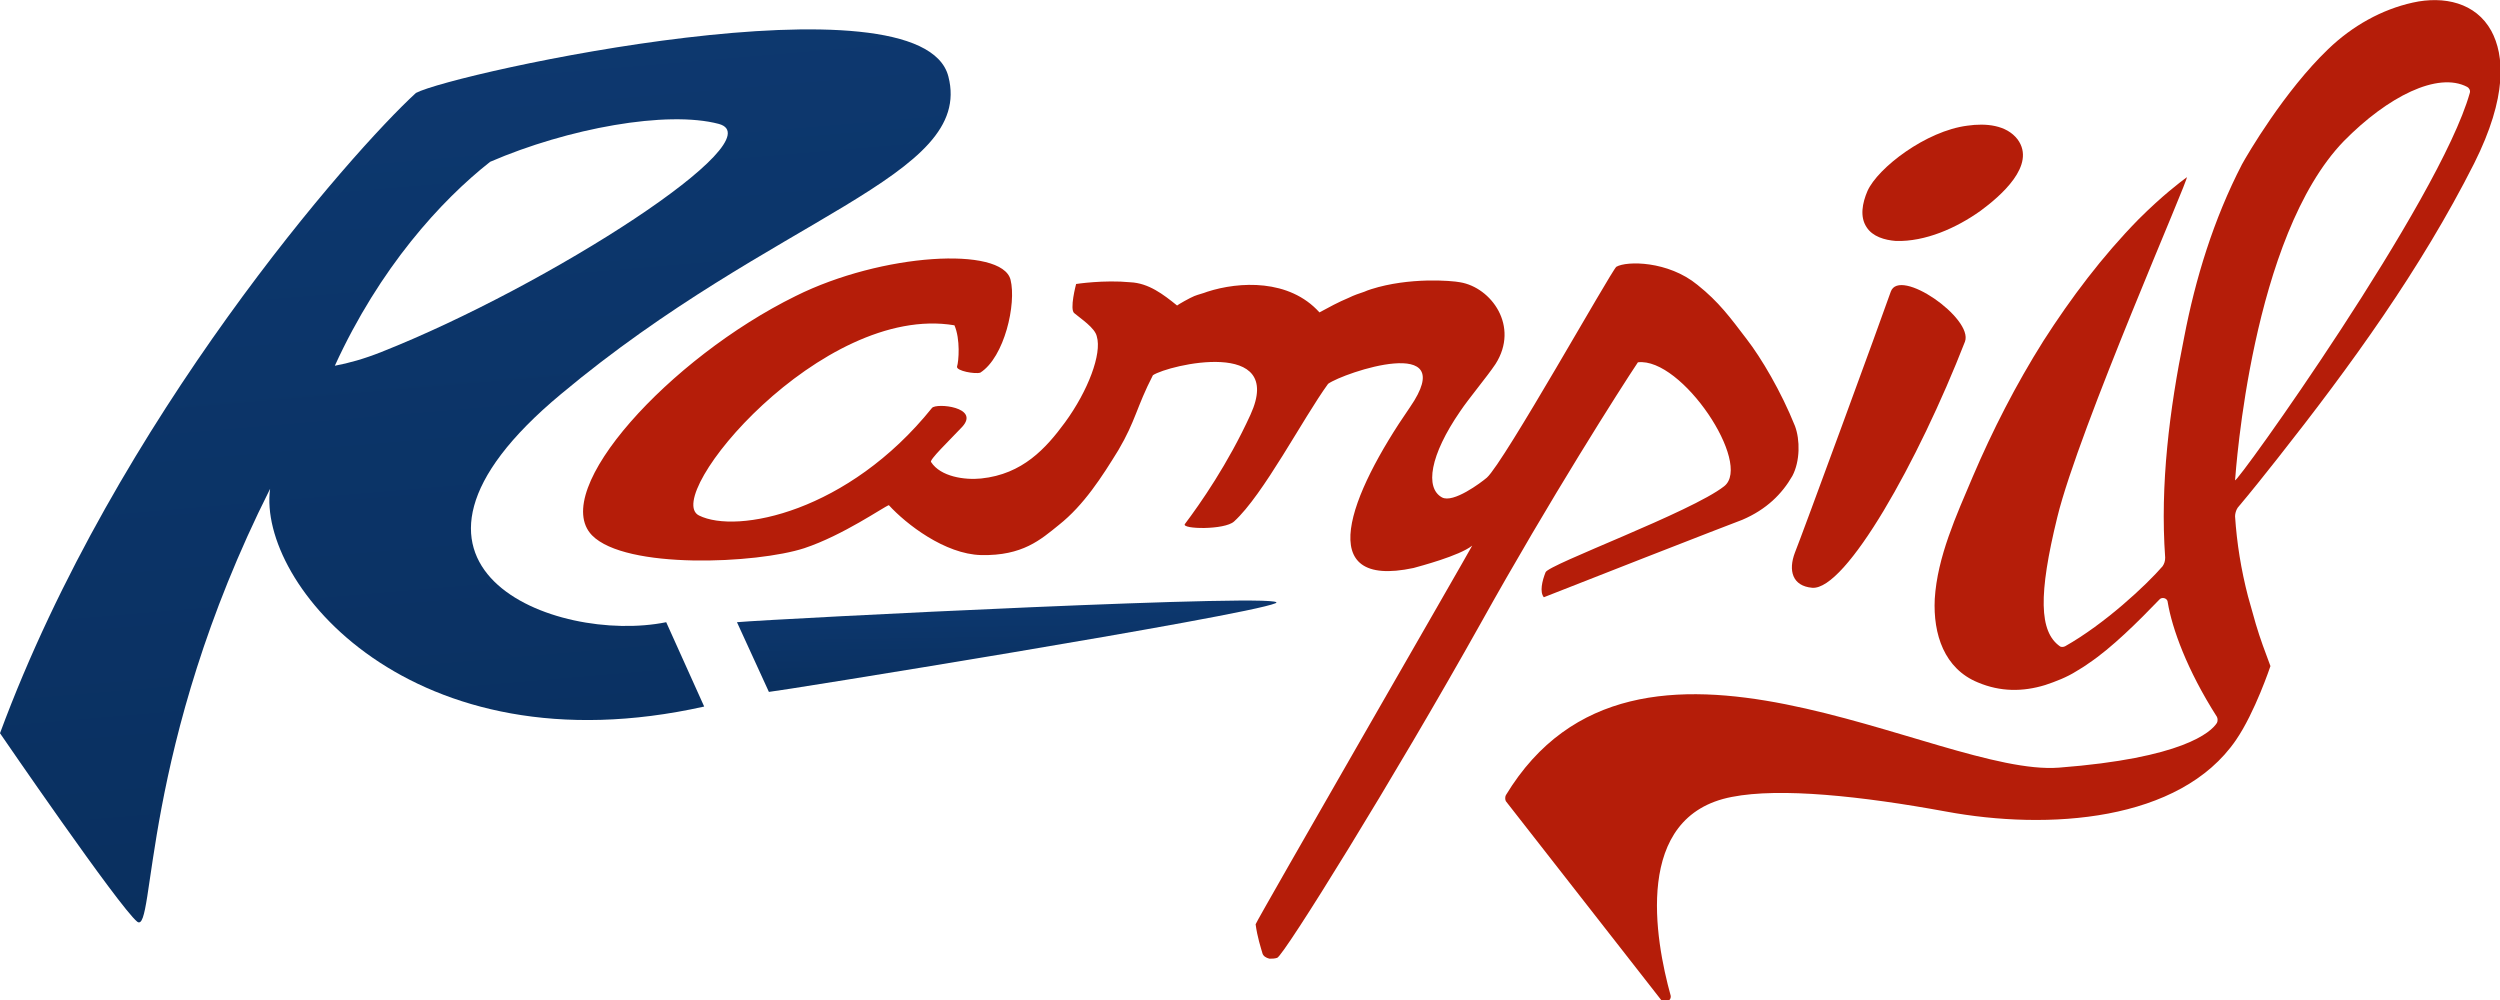 <?xml version="1.0" encoding="UTF-8"?> <svg xmlns="http://www.w3.org/2000/svg" width="220" height="88" viewBox="0 0 220 88" fill="none"><g clip-path="url(#clip0)"><path d="M153.324 45.742C155.45 44.833 156.817 43.47 157.729 41.88C158.412 40.592 158.412 38.699 157.957 37.487C156.741 34.458 154.995 31.504 153.704 29.838C152.261 27.945 151.274 26.582 149.375 25.067C146.793 22.947 143.148 22.947 142.237 23.477C141.781 23.855 132.365 40.668 130.846 42.031C130.314 42.485 127.884 44.303 126.897 43.773C125.378 42.94 125.834 40.062 128.492 36.2C129.251 35.064 130.846 33.17 131.605 32.035C133.731 28.702 131.225 25.294 128.492 24.84C127.732 24.689 124.011 24.386 120.67 25.446C120.442 25.522 120.214 25.597 120.062 25.673C119.606 25.825 119.151 25.976 118.695 26.203C117.784 26.582 116.949 27.036 116.113 27.491C113.455 24.537 109.051 24.764 106.241 25.673C105.861 25.825 105.482 25.9 105.102 26.052C104.722 26.203 103.659 26.809 103.583 26.885C102.368 25.9 101.077 24.916 99.482 24.84C97.128 24.613 94.698 24.991 94.698 24.991C94.698 24.991 94.091 27.263 94.546 27.566C95.078 28.021 96.369 28.854 96.52 29.611C96.976 31.126 95.761 34.382 93.711 37.184C92.04 39.456 89.99 41.728 86.344 42.107C84.902 42.258 82.775 41.955 81.94 40.668C81.712 40.516 83.535 38.775 84.674 37.563C86.269 35.821 82.396 35.442 82.016 35.897C74.65 45.06 64.853 47.029 61.512 45.363C58.17 43.697 72.296 26.657 83.99 28.627C84.522 29.838 84.37 31.807 84.218 32.262C84.142 32.64 85.813 32.943 86.269 32.792C88.395 31.429 89.458 26.733 88.927 24.613C88.167 21.659 77.611 22.265 70.017 26.052C58.93 31.504 48.298 43.167 52.095 47.105C55.057 50.134 66.6 49.604 70.777 48.241C74.194 47.105 77.763 44.606 78.219 44.454C79.738 46.12 83.155 48.771 86.344 48.847C89.99 48.923 91.584 47.484 93.179 46.196C95.381 44.454 96.976 41.955 98.419 39.608C99.938 37.033 100.014 35.821 101.457 33.019C102.824 32.11 113.152 29.687 110.038 36.503C108.064 40.819 105.633 44.303 104.266 46.12C103.963 46.575 107.76 46.651 108.595 45.893C111.177 43.546 114.67 36.806 116.873 33.776C118.24 32.792 128.567 29.308 124.087 35.821C118.695 43.621 115.506 51.876 124.391 49.983C124.922 49.831 128.416 48.923 129.555 48.014C129.251 48.62 110.646 80.881 110.494 81.336C110.646 82.472 110.949 83.38 111.101 83.911C111.177 84.138 111.405 84.289 111.709 84.365C111.937 84.365 112.164 84.365 112.392 84.289C113 84.062 122.644 68.537 130.314 54.83C136.389 43.924 142.617 34.155 144.135 31.883C148.008 31.429 154.235 40.819 151.729 42.788C148.844 45.06 136.237 49.68 136.01 50.361C135.706 51.119 135.478 52.103 135.858 52.558C136.389 52.331 152.868 45.893 153.324 45.742Z" fill="#B51D09"></path><path d="M159.476 51.725C162.437 51.952 168.816 40.592 172.917 30.065C173.676 28.021 167.146 23.477 166.386 25.673C165.627 27.869 158.488 47.332 157.957 48.62C157.349 50.21 157.729 51.573 159.476 51.725Z" fill="#B51D09"></path><path d="M166.842 21.205C169.424 21.281 172.158 20.069 174.284 18.554C176.031 17.267 179.221 14.54 177.55 12.268C176.563 10.981 174.74 10.83 173.145 11.057C169.5 11.511 165.247 14.768 164.336 16.812C163.881 17.873 163.653 19.084 164.26 19.993C164.792 20.826 165.855 21.129 166.842 21.205Z" fill="#B51D09"></path><path d="M219.24 2.726C217.873 0.227 215.063 -0.379 212.33 0.227C209.596 0.833 207.014 2.272 204.887 4.317C201.014 8.028 197.749 13.632 197.293 14.465C194.787 19.312 193.193 24.537 192.205 29.687C190.914 36.048 190.079 42.637 190.535 49.074C190.535 49.377 190.459 49.604 190.307 49.831C188.864 51.498 185.219 54.905 181.725 56.874C181.574 56.95 181.346 56.95 181.27 56.874C179.447 55.587 179.371 52.331 181.042 45.515C182.941 37.714 192.813 15.298 192.433 15.601C191.826 16.055 190.307 17.191 188.18 19.312C184.991 22.568 182.257 26.203 179.827 29.99C177.397 33.852 175.346 37.866 173.6 41.955C172.157 45.363 170.486 48.998 170.258 52.709C170.107 55.814 171.094 58.843 174.055 60.055C176.03 60.888 178.004 60.888 179.979 60.282C180.89 59.979 181.877 59.601 182.713 59.071C183.092 58.843 183.472 58.616 183.776 58.389C185.826 57.026 188.18 54.678 190.003 52.785C190.231 52.482 190.762 52.633 190.762 53.012C191.142 55.284 192.433 58.919 195.091 63.084C195.167 63.236 195.167 63.463 195.091 63.614C194.559 64.448 192.053 66.719 181.194 67.552C170.486 68.386 143.983 51.043 132.516 69.976C132.44 70.127 132.44 70.355 132.516 70.506L146.185 88C146.489 88.379 147.097 88.076 147.021 87.621C145.654 82.699 143.679 71.793 152.412 70.127C156.665 69.294 163.803 70.052 171.246 71.415C180.207 73.081 191.826 72.324 196.762 65.129C198.432 62.706 199.799 58.616 199.799 58.616C199.344 57.404 198.888 56.193 198.508 54.905C198.281 54.072 198.053 53.315 197.825 52.482C197.217 50.134 196.838 47.787 196.686 45.439C196.686 45.212 196.762 44.909 196.914 44.682C198.129 43.243 199.268 41.804 200.407 40.365C206.862 32.186 213.013 23.704 217.721 14.389C220.683 8.482 220.379 4.847 219.24 2.726ZM196.686 42.258C196.762 41.425 198.129 20.826 206.254 12.42C210.127 8.482 214.532 6.286 217.114 7.649C217.266 7.725 217.418 7.952 217.342 8.179C214.684 17.645 196.686 42.788 196.686 42.258Z" fill="#B51D09"></path><path d="M64.853 54.754L67.663 60.888C68.119 60.888 109.507 54.224 112.24 53.088C114.595 52.103 68.271 54.451 64.853 54.754Z" fill="url(#paint0_linear)"></path><path d="M49.361 34.685C68.195 18.933 85.737 15.601 83.459 6.74C81.105 -2.575 39.869 6.437 36.603 8.179C30.984 13.329 10.252 36.806 0 64.523C0 64.523 10.48 79.821 12.075 81.109C13.669 82.32 12.302 65.811 23.769 43.016C22.63 51.346 36.224 67.931 61.968 62.176L58.626 54.754C48.906 56.723 31.06 49.907 49.361 34.685ZM33.566 30.974C32.047 31.58 30.68 31.959 29.465 32.186C33.414 23.553 38.806 17.645 43.134 14.238C49.969 11.284 58.702 9.694 63.258 10.905C68.271 12.269 48.298 25.143 33.566 30.974Z" fill="url(#paint1_linear)"></path></g><defs><linearGradient id="paint0_linear" x1="88.59" y1="52.848" x2="88.799" y2="66.481" gradientUnits="userSpaceOnUse"><stop stop-color="#0D386F"></stop><stop offset="1" stop-color="#072953"></stop></linearGradient><linearGradient id="paint1_linear" x1="41.829" y1="2.586" x2="53.08" y2="134.911" gradientUnits="userSpaceOnUse"><stop stop-color="#0D386F"></stop><stop offset="1" stop-color="#072953"></stop></linearGradient><clipPath id="clip0"><rect width="220" height="88" fill="white"></rect></clipPath></defs></svg> 